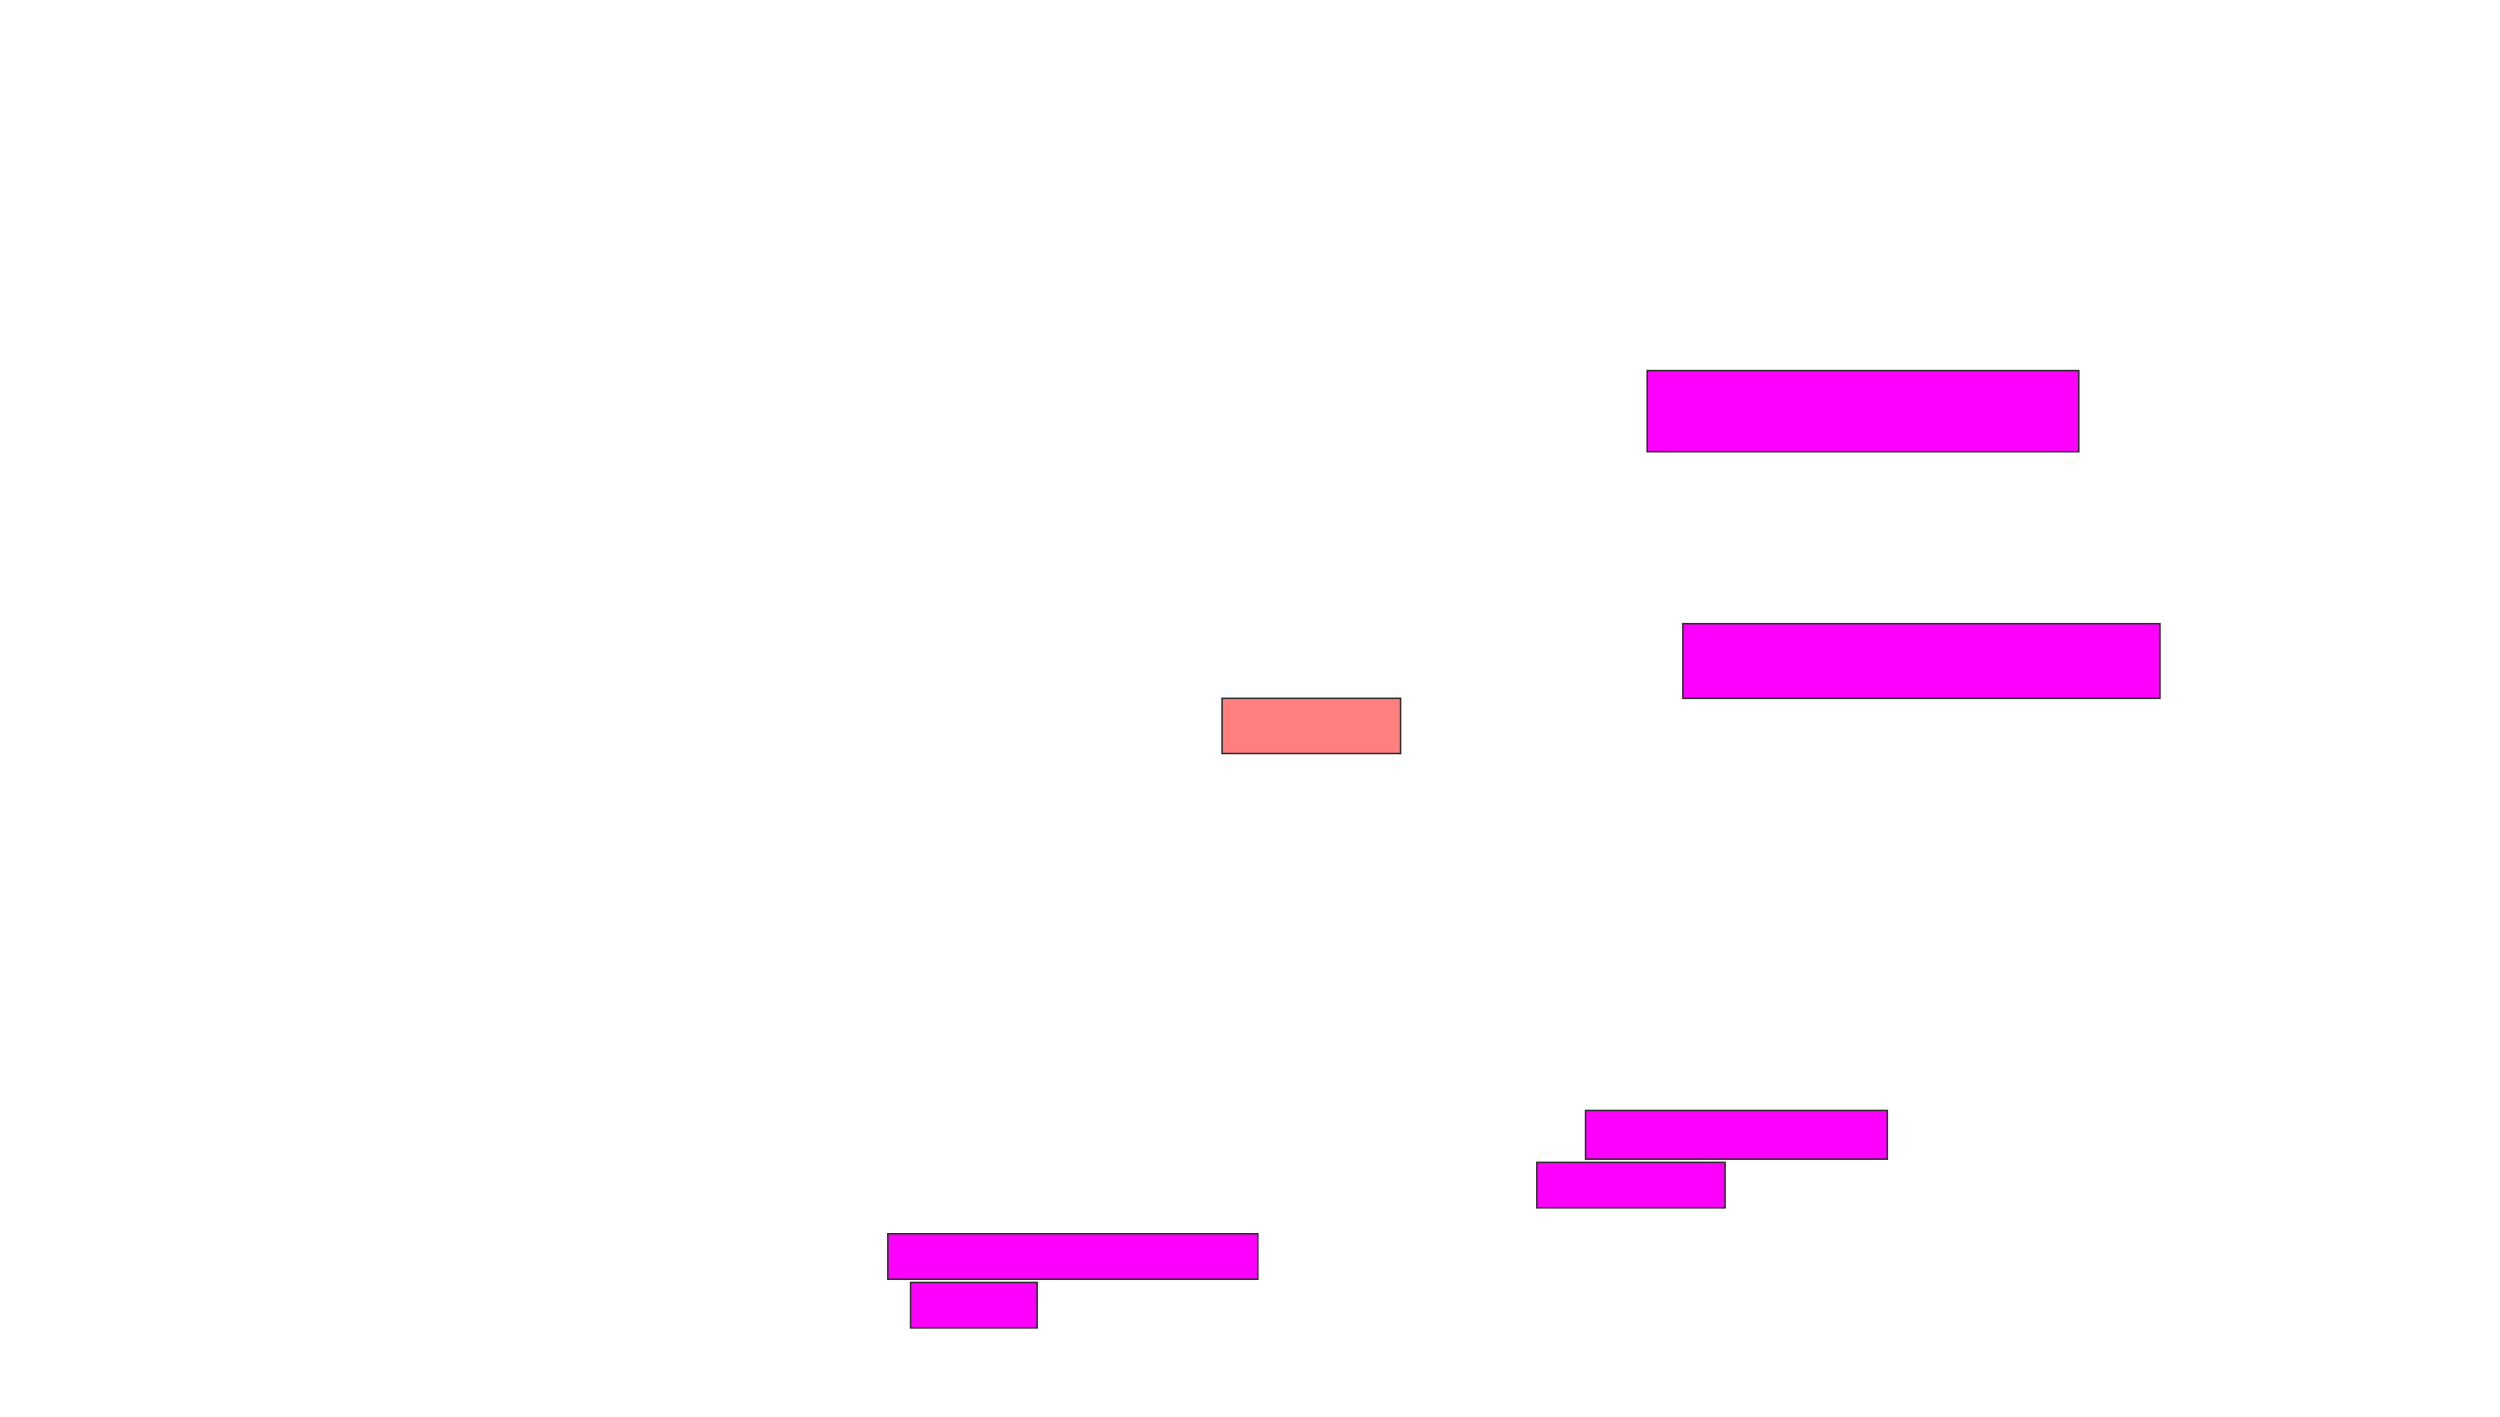 <svg xmlns="http://www.w3.org/2000/svg" width="1605" height="910">
 <!-- Created with Image Occlusion Enhanced -->
 <g>
  <title>Labels</title>
 </g>
 <g>
  <title>Masks</title>
  <rect id="921ae8d501934b5f9a5c8be7befaf585-ao-1" height="35.417" width="114.583" y="448.333" x="784.583" stroke="#2D2D2D" fill="#FF7E7E" class="qshape"/>
  <g id="921ae8d501934b5f9a5c8be7befaf585-ao-2">
   <rect height="29.167" width="237.5" y="792.083" x="570" stroke="#2D2D2D" fill="#ff00ff"/>
   <rect stroke="#2D2D2D" height="29.167" width="81.25" y="823.333" x="584.583" fill="#ff00ff"/>
  </g>
  <g id="921ae8d501934b5f9a5c8be7befaf585-ao-3">
   <rect height="31.25" width="193.75" y="712.917" x="1017.917" stroke="#2D2D2D" fill="#ff00ff"/>
   <rect height="29.167" width="120.833" y="746.25" x="986.667" stroke="#2D2D2D" fill="#ff00ff"/>
  </g>
  <g id="921ae8d501934b5f9a5c8be7befaf585-ao-4">
   <rect height="52.083" width="277.083" y="237.917" x="1057.5" stroke="#2D2D2D" fill="#ff00ff"/>
   <rect height="47.917" width="306.25" y="400.417" x="1080.417" stroke="#2D2D2D" fill="#ff00ff"/>
  </g>
 </g>
</svg>